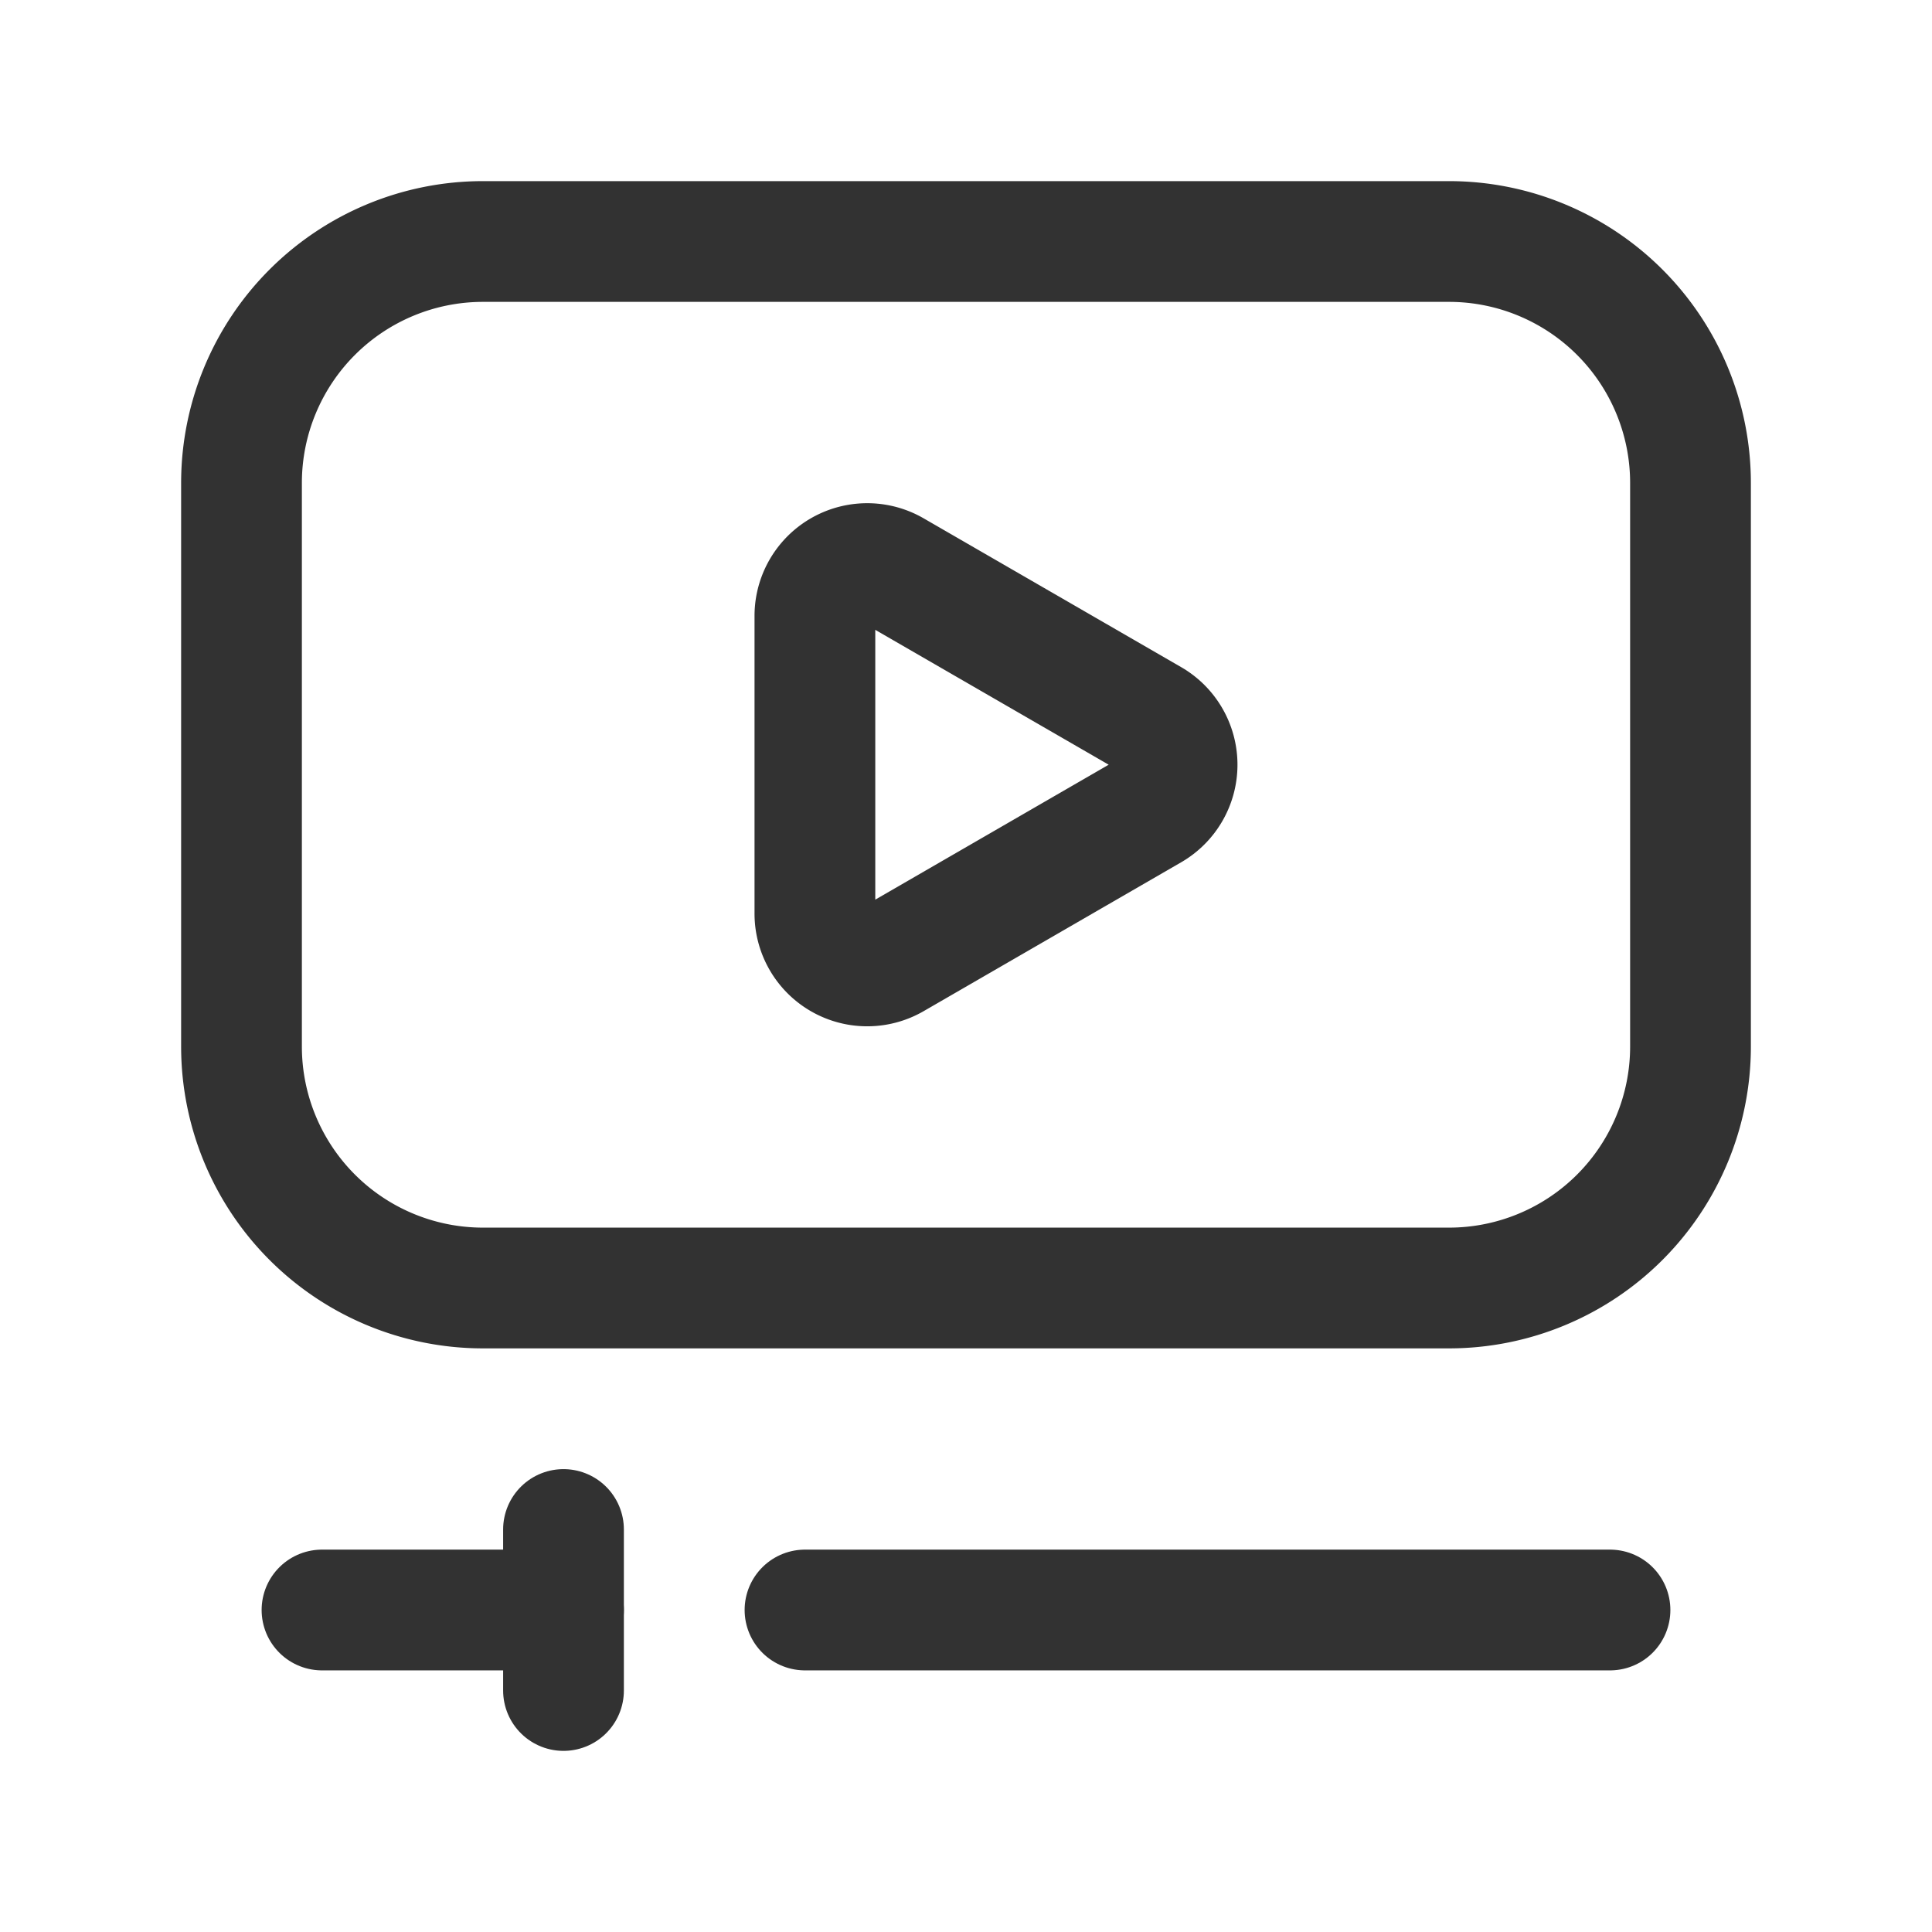 <svg id="Layer_3" data-name="Layer 3" xmlns="http://www.w3.org/2000/svg" viewBox="0 0 24 24"><path d="M0,0H24V24H0Z" fill="none"/><path d="M3,13V6A3,3,0,0,1,6,3H18a3,3,0,0,1,3,3v7a3,3,0,0,1-3,3H6A3,3,0,0,1,3,13Z" fill="none" stroke="#323232" stroke-linecap="round" stroke-linejoin="round" stroke-width="1.5"/><path d="M10.123,11.349V7.651a.65.65,0,0,1,.975-.563l3.2,1.849a.65.65,0,0,1,0,1.125L11.098,11.912A.65.65,0,0,1,10.123,11.349Z" fill="none" stroke="#323232" stroke-linecap="round" stroke-linejoin="round" stroke-width="1.5"/><path d="M20,20H10" fill="none" stroke="#323232" stroke-linecap="round" stroke-linejoin="round" stroke-width="1.5"/><path d="M4,20H7" fill="none" stroke="#323232" stroke-linecap="round" stroke-linejoin="round" stroke-width="1.5"/><line x1="7" y1="21" x2="7" y2="19" fill="none" stroke="#323232" stroke-linecap="round" stroke-linejoin="round" stroke-width="1.5"/></svg>